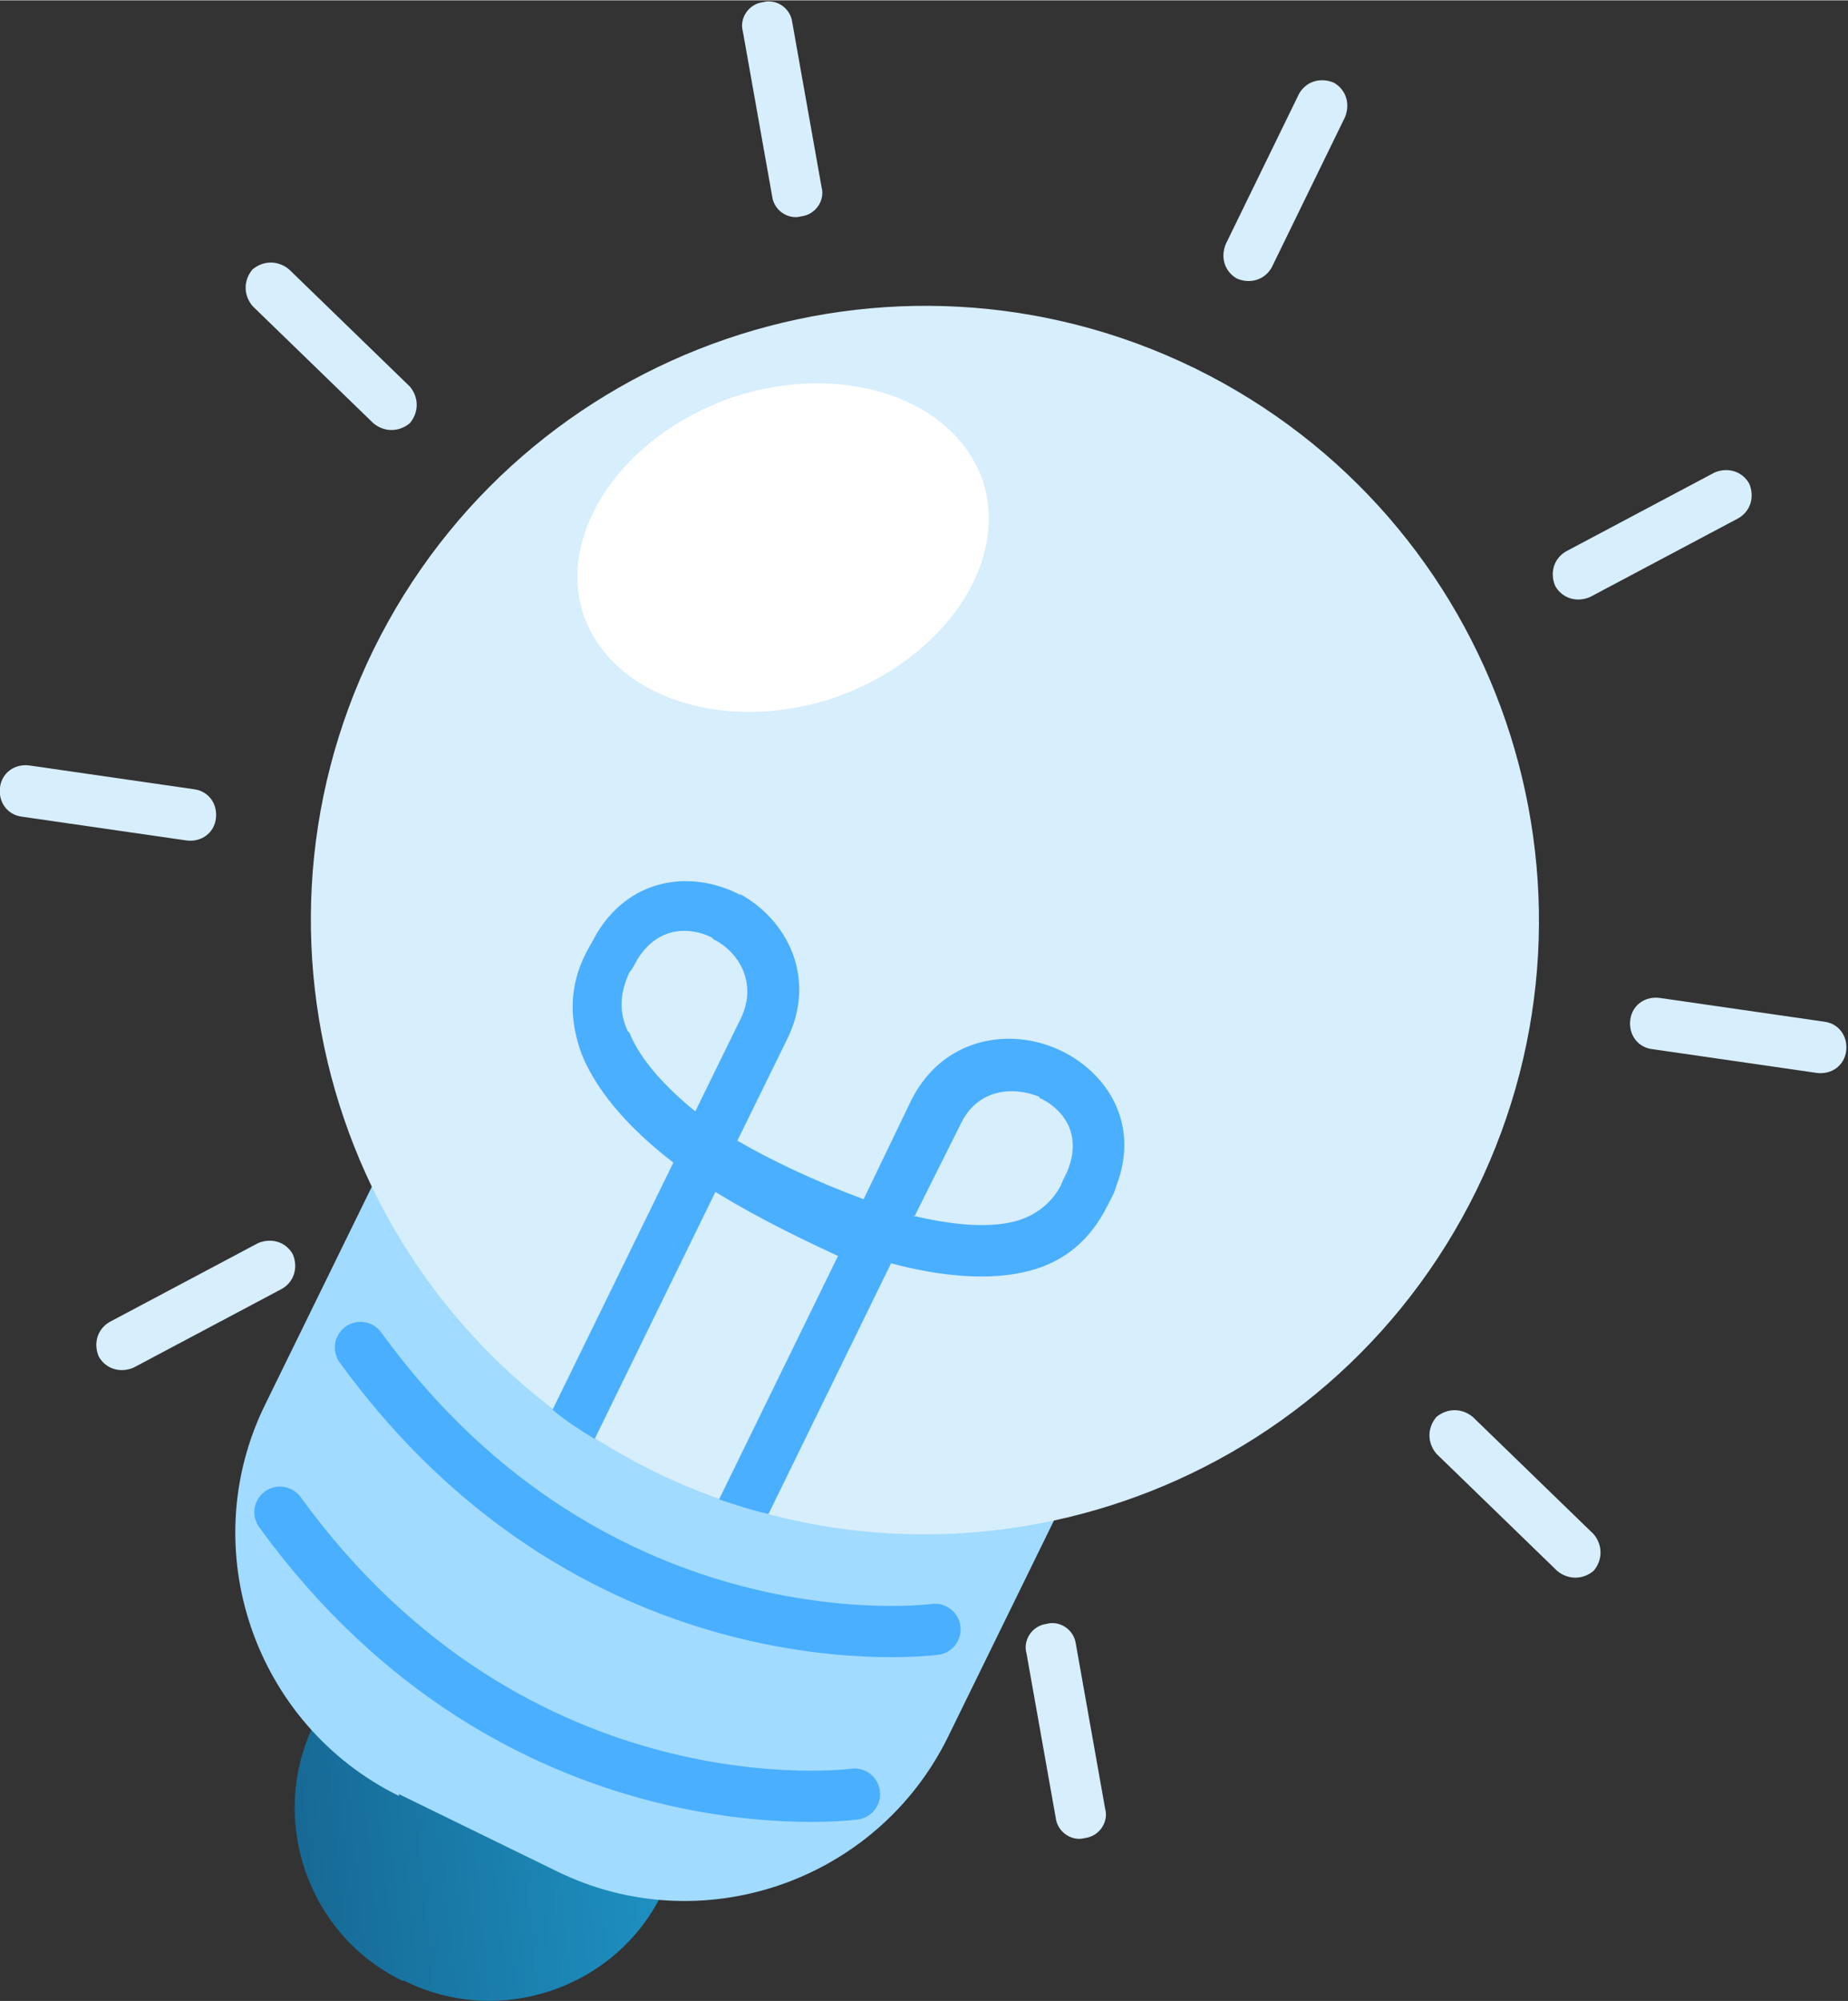 <?xml version="1.0" encoding="UTF-8"?>
<!DOCTYPE svg PUBLIC "-//W3C//DTD SVG 1.1//EN" "http://www.w3.org/Graphics/SVG/1.1/DTD/svg11.dtd">
<!-- Creator: CorelDRAW 2019 (64-Bit) -->
<svg xmlns="http://www.w3.org/2000/svg" xml:space="preserve" width="12.792mm" height="13.848mm" version="1.1" style="shape-rendering:geometricPrecision; text-rendering:geometricPrecision; image-rendering:optimizeQuality; fill-rule:evenodd; clip-rule:evenodd"
viewBox="0 0 10.1 10.93"
 xmlns:xlink="http://www.w3.org/1999/xlink"
 xmlns:xodm="http://www.corel.com/coreldraw/odm/2003">
 <rect x="0" y="0" width="10.1" height="10.93" fill="#333333" stroke="none"/>
 <defs>
  <style type="text/css">
   <![CDATA[
    .str0 {stroke:#4AAFFF;stroke-width:0.28;stroke-linecap:round;stroke-miterlimit:10}
    .fil3 {fill:none;fill-rule:nonzero}
    .fil4 {fill:#4AAFFF;fill-rule:nonzero}
    .fil1 {fill:#A1DBFF;fill-rule:nonzero}
    .fil2 {fill:#D7EEFC;fill-rule:nonzero}
    .fil5 {fill:white;fill-rule:nonzero}
    .fil0 {fill:url(#id0)}
   ]]>
  </style>
  <linearGradient id="id0" gradientUnits="userSpaceOnUse" x1="1.42" y1="9.19" x2="5.01" y2="8.83">
   <stop offset="0" style="stop-opacity:1; stop-color:#166792"/>
   <stop offset="1" style="stop-opacity:1; stop-color:#23AFE4"/>
  </linearGradient>
 </defs>
 <g id="Слой_x0020_1">
  <g id="_2928996989264">
   <path class="fil0" d="M2.21 10.82c0.52,0.26 1.16,0.04 1.41,-0.48l1.2 -2.45 -1.9 -0.93 -1.2 2.45c-0.26,0.52 -0.04,1.16 0.48,1.41z"/>
   <path class="fil1" d="M2.18 9.8l0.86 0.42c0.79,0.39 1.75,0.06 2.14,-0.73l0.96 -1.96 -3.73 -1.82 -0.96 1.96c-0.39,0.79 -0.06,1.75 0.73,2.14z"/>
   <path class="fil2" d="M2.04 3.55c-0.81,1.66 -0.13,3.67 1.54,4.49 1.66,0.81 3.67,0.13 4.49,-1.54 0.81,-1.66 0.13,-3.67 -1.54,-4.49 -1.66,-0.81 -3.67,-0.13 -4.49,1.54z"/>
   <path class="fil3 str0" d="M5.11 8.9c0,0 -1.84,0.25 -3.14,-1.54"/>
   <path class="fil3 str0" d="M4.67 9.8c0,0 -1.84,0.25 -3.14,-1.54"/>
   <path class="fil4" d="M4.04 4.88c0.26,0.14 0.43,0.46 0.26,0.8l-0.27 0.55c0.17,0.1 0.42,0.22 0.69,0.32l0.26 -0.54c0.17,-0.34 0.53,-0.4 0.8,-0.28 0.25,0.11 0.46,0.39 0.32,0.75 -0.01,0.04 -0.03,0.07 -0.05,0.11 -0.09,0.18 -0.23,0.3 -0.42,0.35 -0.22,0.06 -0.5,0.03 -0.76,-0.04l-0.67 1.37c-0.09,-0.02 -0.18,-0.05 -0.27,-0.08l0.65 -1.33c-0.15,-0.07 -0.41,-0.19 -0.67,-0.35l-0.66 1.35c-0.08,-0.05 -0.16,-0.1 -0.23,-0.16l0.66 -1.35c-0.22,-0.17 -0.41,-0.37 -0.5,-0.59 -0.07,-0.19 -0.07,-0.37 0.02,-0.55 0.02,-0.04 0.04,-0.07 0.06,-0.11 0.2,-0.33 0.55,-0.34 0.79,-0.21zm0.95 1.76l0 0c0.21,0.05 0.41,0.07 0.56,0.03 0.11,-0.03 0.2,-0.1 0.25,-0.2 0.01,-0.03 0.03,-0.06 0.04,-0.09 0.07,-0.19 -0.03,-0.32 -0.15,-0.38 -0,-0 -0.01,-0 -0.01,-0.01 -0.15,-0.06 -0.34,-0.04 -0.43,0.15l-0.25 0.5zm-1.55 -1l0 0c0.06,0.15 0.2,0.3 0.36,0.43l0.25 -0.51c0.09,-0.19 -0.01,-0.36 -0.15,-0.43 -0,-0 -0.01,-0.01 -0.01,-0.01 -0.12,-0.06 -0.29,-0.06 -0.4,0.11 -0.02,0.03 -0.03,0.06 -0.05,0.08 -0.05,0.11 -0.06,0.21 -0.01,0.32z"/>
   <path class="fil5" d="M3.19 3.36c0.16,0.45 0.77,0.65 1.37,0.45 0.6,-0.21 0.96,-0.74 0.81,-1.19 -0.16,-0.45 -0.77,-0.65 -1.37,-0.45 -0.6,0.21 -0.96,0.74 -0.81,1.19z"/>
   <path class="fil2" d="M6.76 1.52c0.07,0.03 0.15,0.01 0.19,-0.06l0.4 -0.82c0.03,-0.07 0.01,-0.15 -0.06,-0.19 -0.07,-0.03 -0.15,-0.01 -0.19,0.06l-0.4 0.82c-0.03,0.07 -0.01,0.15 0.06,0.19z"/>
   <path class="fil2" d="M8.5 3.2c0.04,0.07 0.12,0.09 0.19,0.06l0.81 -0.43c0.07,-0.04 0.09,-0.12 0.06,-0.19 -0.04,-0.07 -0.12,-0.09 -0.19,-0.06l-0.81 0.43c-0.07,0.04 -0.09,0.12 -0.06,0.19z"/>
   <path class="fil2" d="M8.91 5.57c-0.01,0.08 0.04,0.15 0.12,0.16l0.9 0.13c0.08,0.01 0.15,-0.04 0.16,-0.12 0.01,-0.08 -0.04,-0.15 -0.12,-0.16l-0.9 -0.13c-0.08,-0.01 -0.15,0.04 -0.16,0.12z"/>
   <path class="fil2" d="M7.85 7.74c-0.05,0.06 -0.05,0.14 0,0.2l0.66 0.64c0.06,0.05 0.14,0.05 0.2,-0 0.05,-0.06 0.05,-0.14 -0,-0.2l-0.66 -0.64c-0.06,-0.05 -0.14,-0.05 -0.2,0z"/>
   <path class="fil2" d="M5.72 8.87c-0.08,0.01 -0.13,0.09 -0.11,0.16l0.16 0.9c0.01,0.08 0.09,0.13 0.16,0.11 0.08,-0.01 0.13,-0.09 0.11,-0.16l-0.16 -0.9c-0.01,-0.08 -0.09,-0.13 -0.16,-0.11z"/>
   <path class="fil2" d="M1.6 6.85c-0.04,-0.07 -0.12,-0.09 -0.19,-0.06l-0.81 0.43c-0.07,0.04 -0.09,0.12 -0.06,0.19 0.04,0.07 0.12,0.09 0.19,0.06l0.81 -0.43c0.07,-0.04 0.09,-0.12 0.06,-0.19z"/>
   <path class="fil2" d="M1.18 4.47c0.01,-0.08 -0.04,-0.15 -0.12,-0.16l-0.9 -0.13c-0.08,-0.01 -0.15,0.04 -0.16,0.12 -0.01,0.08 0.04,0.15 0.12,0.16l0.9 0.13c0.08,0.01 0.15,-0.04 0.16,-0.12z"/>
   <path class="fil2" d="M2.24 2.31c0.05,-0.06 0.05,-0.14 -0,-0.2l-0.66 -0.64c-0.06,-0.05 -0.14,-0.05 -0.2,0 -0.05,0.06 -0.05,0.14 0,0.2l0.66 0.64c0.06,0.05 0.14,0.05 0.2,-0z"/>
   <path class="fil2" d="M4.38 1.18c0.08,-0.01 0.13,-0.09 0.11,-0.16l-0.16 -0.9c-0.01,-0.08 -0.09,-0.13 -0.16,-0.11 -0.08,0.01 -0.13,0.09 -0.11,0.16l0.16 0.9c0.01,0.08 0.09,0.13 0.16,0.11z"/>
  </g>
 </g>
</svg>
